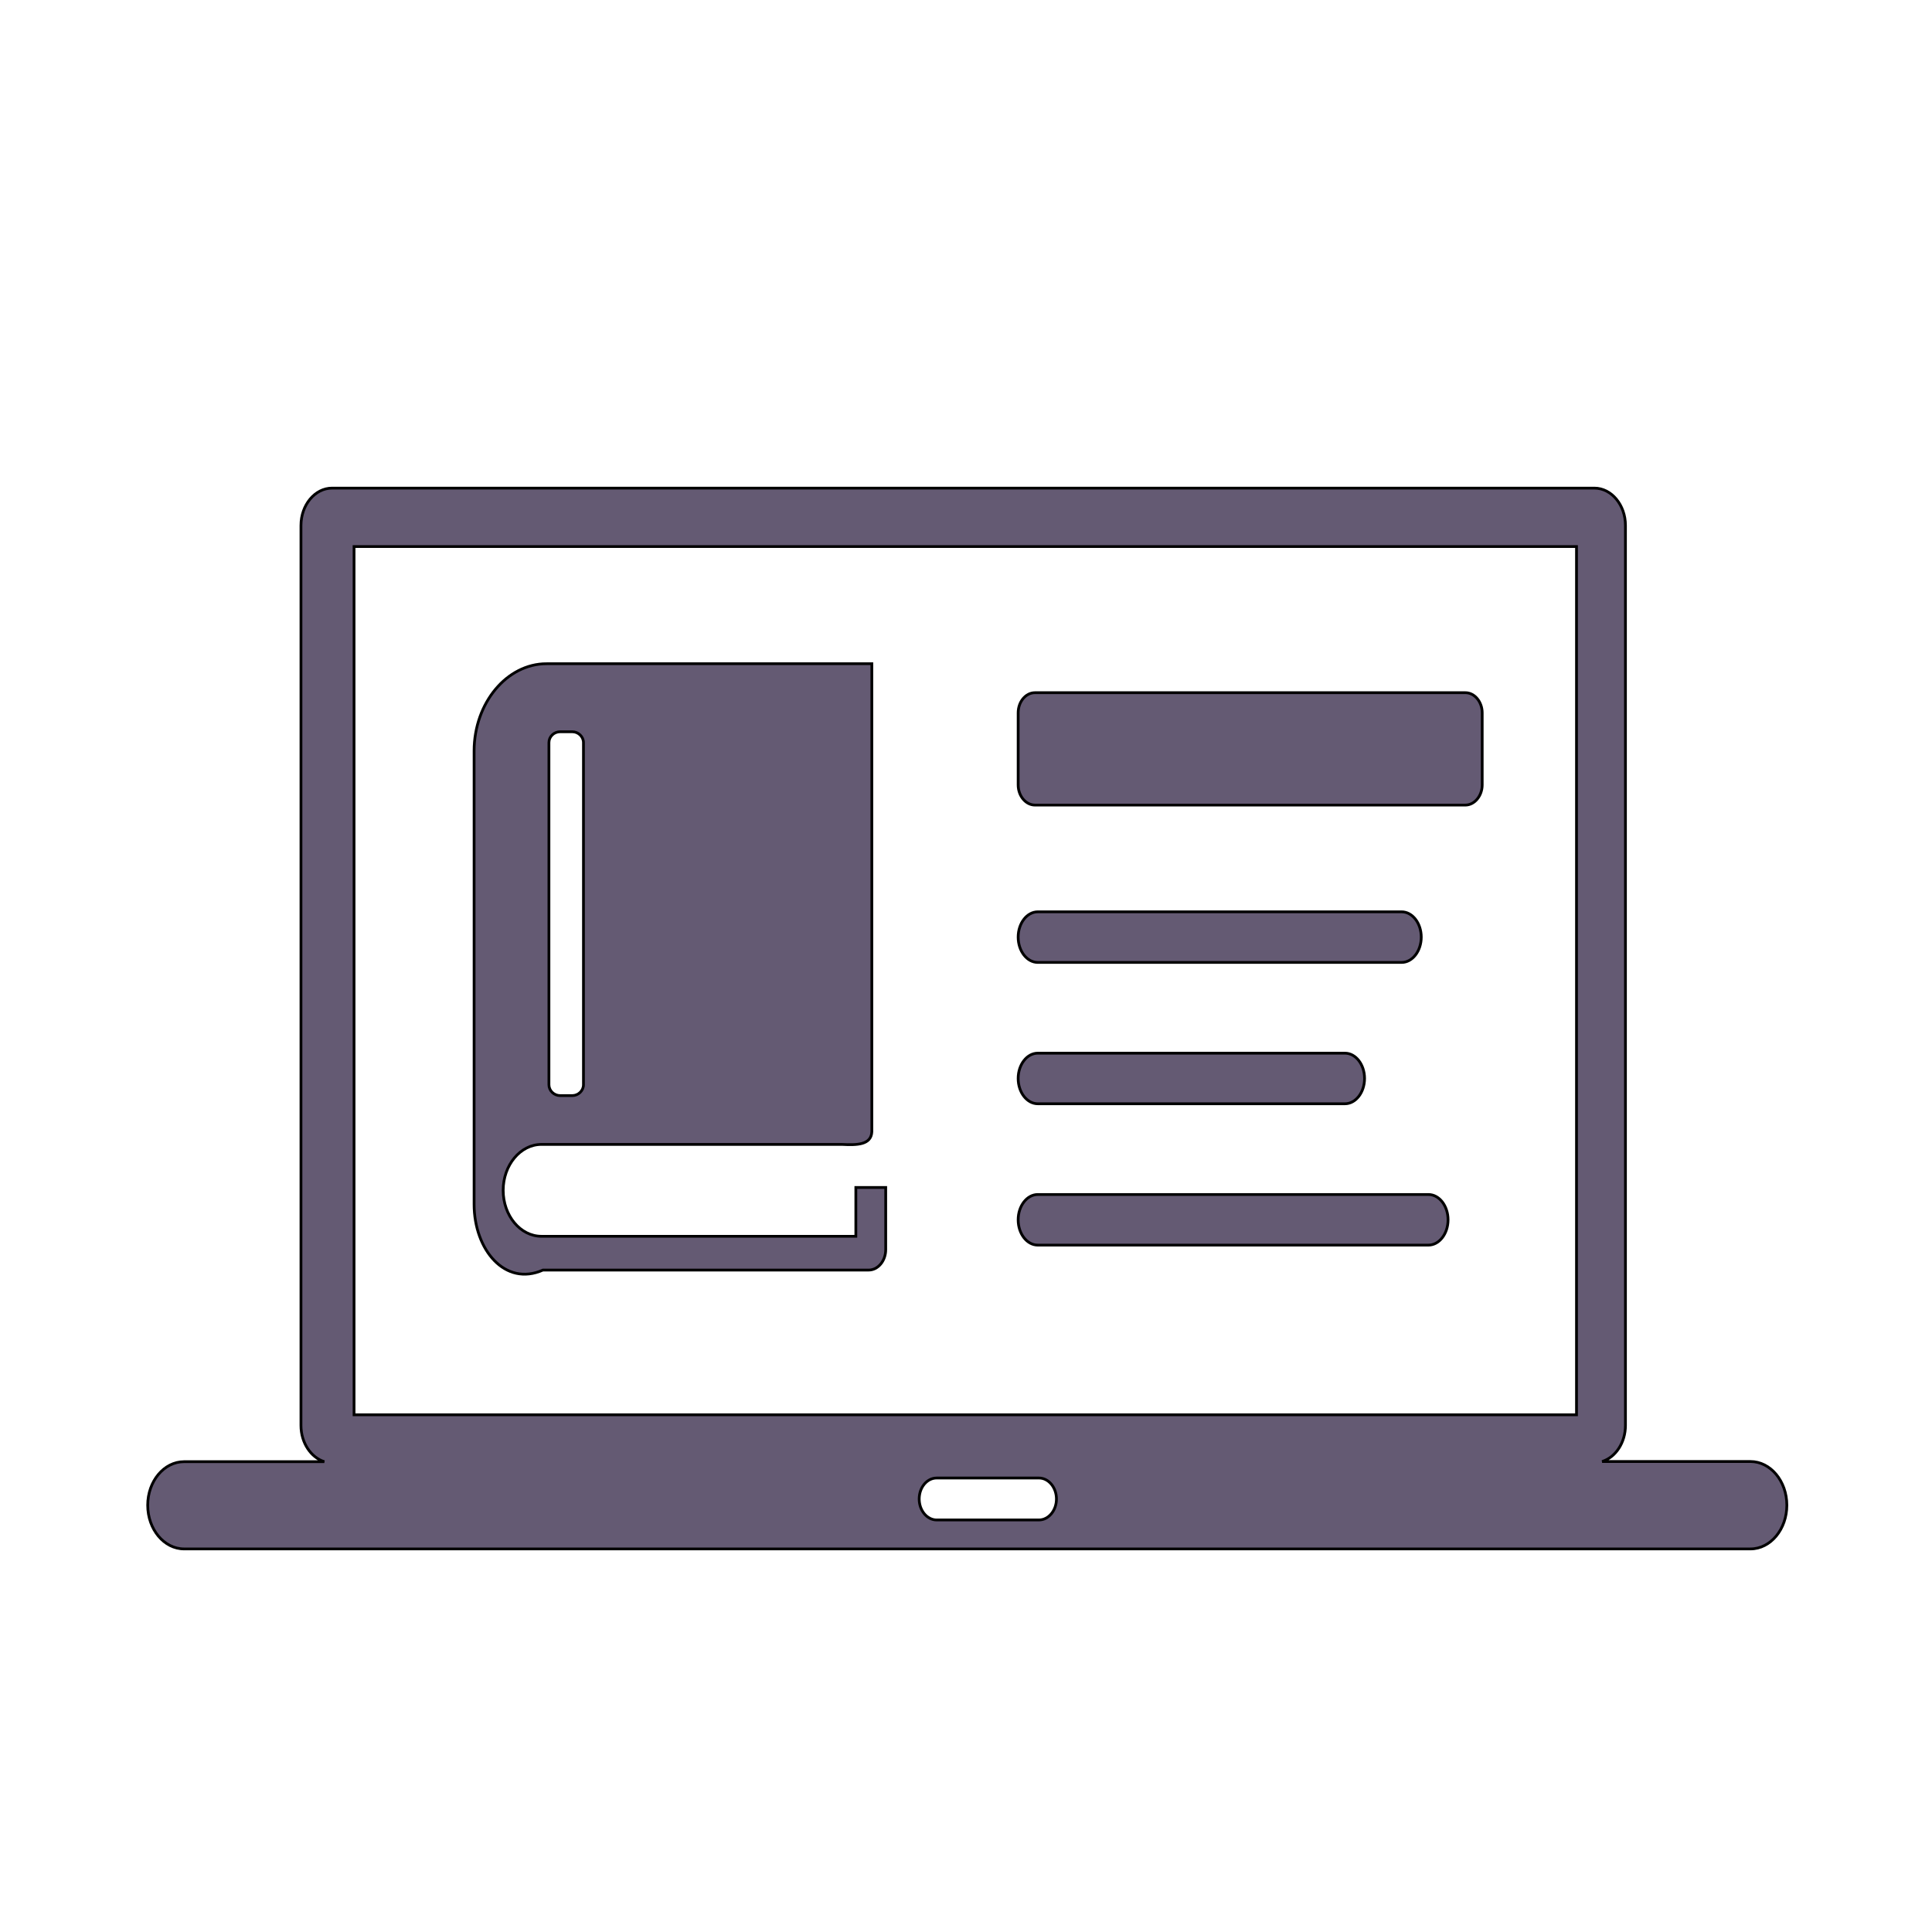 <svg width="700" height="700" xmlns="http://www.w3.org/2000/svg" stroke="null" style="vector-effect: non-scaling-stroke;">
 <title stroke="null">trainr2.svg</title>

 <g stroke="null">
  <title stroke="null">Layer 1</title>
  <g stroke="null" style="vector-effect: non-scaling-stroke;">
   <g stroke="null">
    <path fill="#645A73" stroke="null" clip-rule="evenodd" fill-rule="evenodd" d="m66.711,529.594l50.792,0c-4.833,-1.508 -8.457,-6.844 -8.457,-13.107l0,-326.118c0,-7.424 5.074,-13.513 11.26,-13.513l457.366,0c6.186,0 11.26,6.09 11.26,13.513l0,326.06c0,6.264 -3.576,11.599 -8.457,13.107l53.74,0c7.249,0 13.193,7.076 13.193,15.833l0,0c0,8.7 -5.896,15.833 -13.193,15.833l-567.503,0c-7.249,0 -13.193,-7.076 -13.193,-15.833l0,0c0,-8.7 5.896,-15.775 13.193,-15.775l0,0l0,0zm131.353,-289.116l117.821,0l0,169.584c-0.242,4.756 -5.316,4.872 -10.825,4.582l-108.881,0c-7.636,0 -13.87,7.482 -13.87,16.645c0,9.164 6.234,16.645 13.87,16.645l113.907,0l0,-17.689l10.825,0l0,22.503c0,4.118 -2.803,7.424 -6.186,7.424l-118.014,0c-13.725,6.09 -24.937,-7.366 -24.937,-23.837l0,-164.306c0.048,-17.341 11.84,-31.55 26.29,-31.55l0,0zm177.94,210.646c-3.914,0 -7.104,-4.118 -7.104,-9.164s3.19,-9.164 7.104,-9.164l141.55,0c3.914,0 7.104,4.118 7.104,9.164s-3.19,9.164 -7.104,9.164l-141.55,0l0,0zm-1.015,-200.148l155.951,0c3.335,0 6.089,3.306 6.089,7.308l0,26.099c0,3.944 -2.755,7.308 -6.089,7.308l-155.951,0c-3.286,0 -6.089,-3.248 -6.089,-7.308l0,-26.099c0,-4.06 2.755,-7.308 6.089,-7.308l0,0zm1.015,97.725c-3.914,0 -7.104,-4.118 -7.104,-9.164c0,-5.046 3.19,-9.164 7.104,-9.164l131.836,0c3.914,0 7.104,4.118 7.104,9.164c0,5.046 -3.19,9.164 -7.104,9.164l-131.836,0l0,0zm0,51.212c-3.914,0 -7.104,-4.118 -7.104,-9.164s3.19,-9.164 7.104,-9.164l111.297,0c3.914,0 7.104,4.118 7.104,9.164s-3.19,9.164 -7.104,9.164l-111.297,0l0,0zm-173.059,-134.785l4.398,0c2.223,0 4.059,1.798 4.059,3.944l0,123.94c0,2.146 -1.836,3.944 -4.059,3.944l-4.398,0c-2.223,0 -4.059,-1.798 -4.059,-3.944l0,-123.94c0,-2.204 1.836,-3.944 4.059,-3.944l0,0zm-74.665,-67.103l442.917,0l0,314.577l-442.917,0l0,-314.577l0,0l0,0zm211.092,337.486l37.067,0c3.48,0 6.331,3.422 6.331,7.598l0,0c0,4.176 -2.851,7.598 -6.331,7.598l-37.067,0c-3.48,0 -6.331,-3.422 -6.331,-7.598l0,0c0,-4.234 2.851,-7.598 6.331,-7.598l0,0l0,0z" class="st0"/>
   </g>
  </g>
 </g>
</svg>